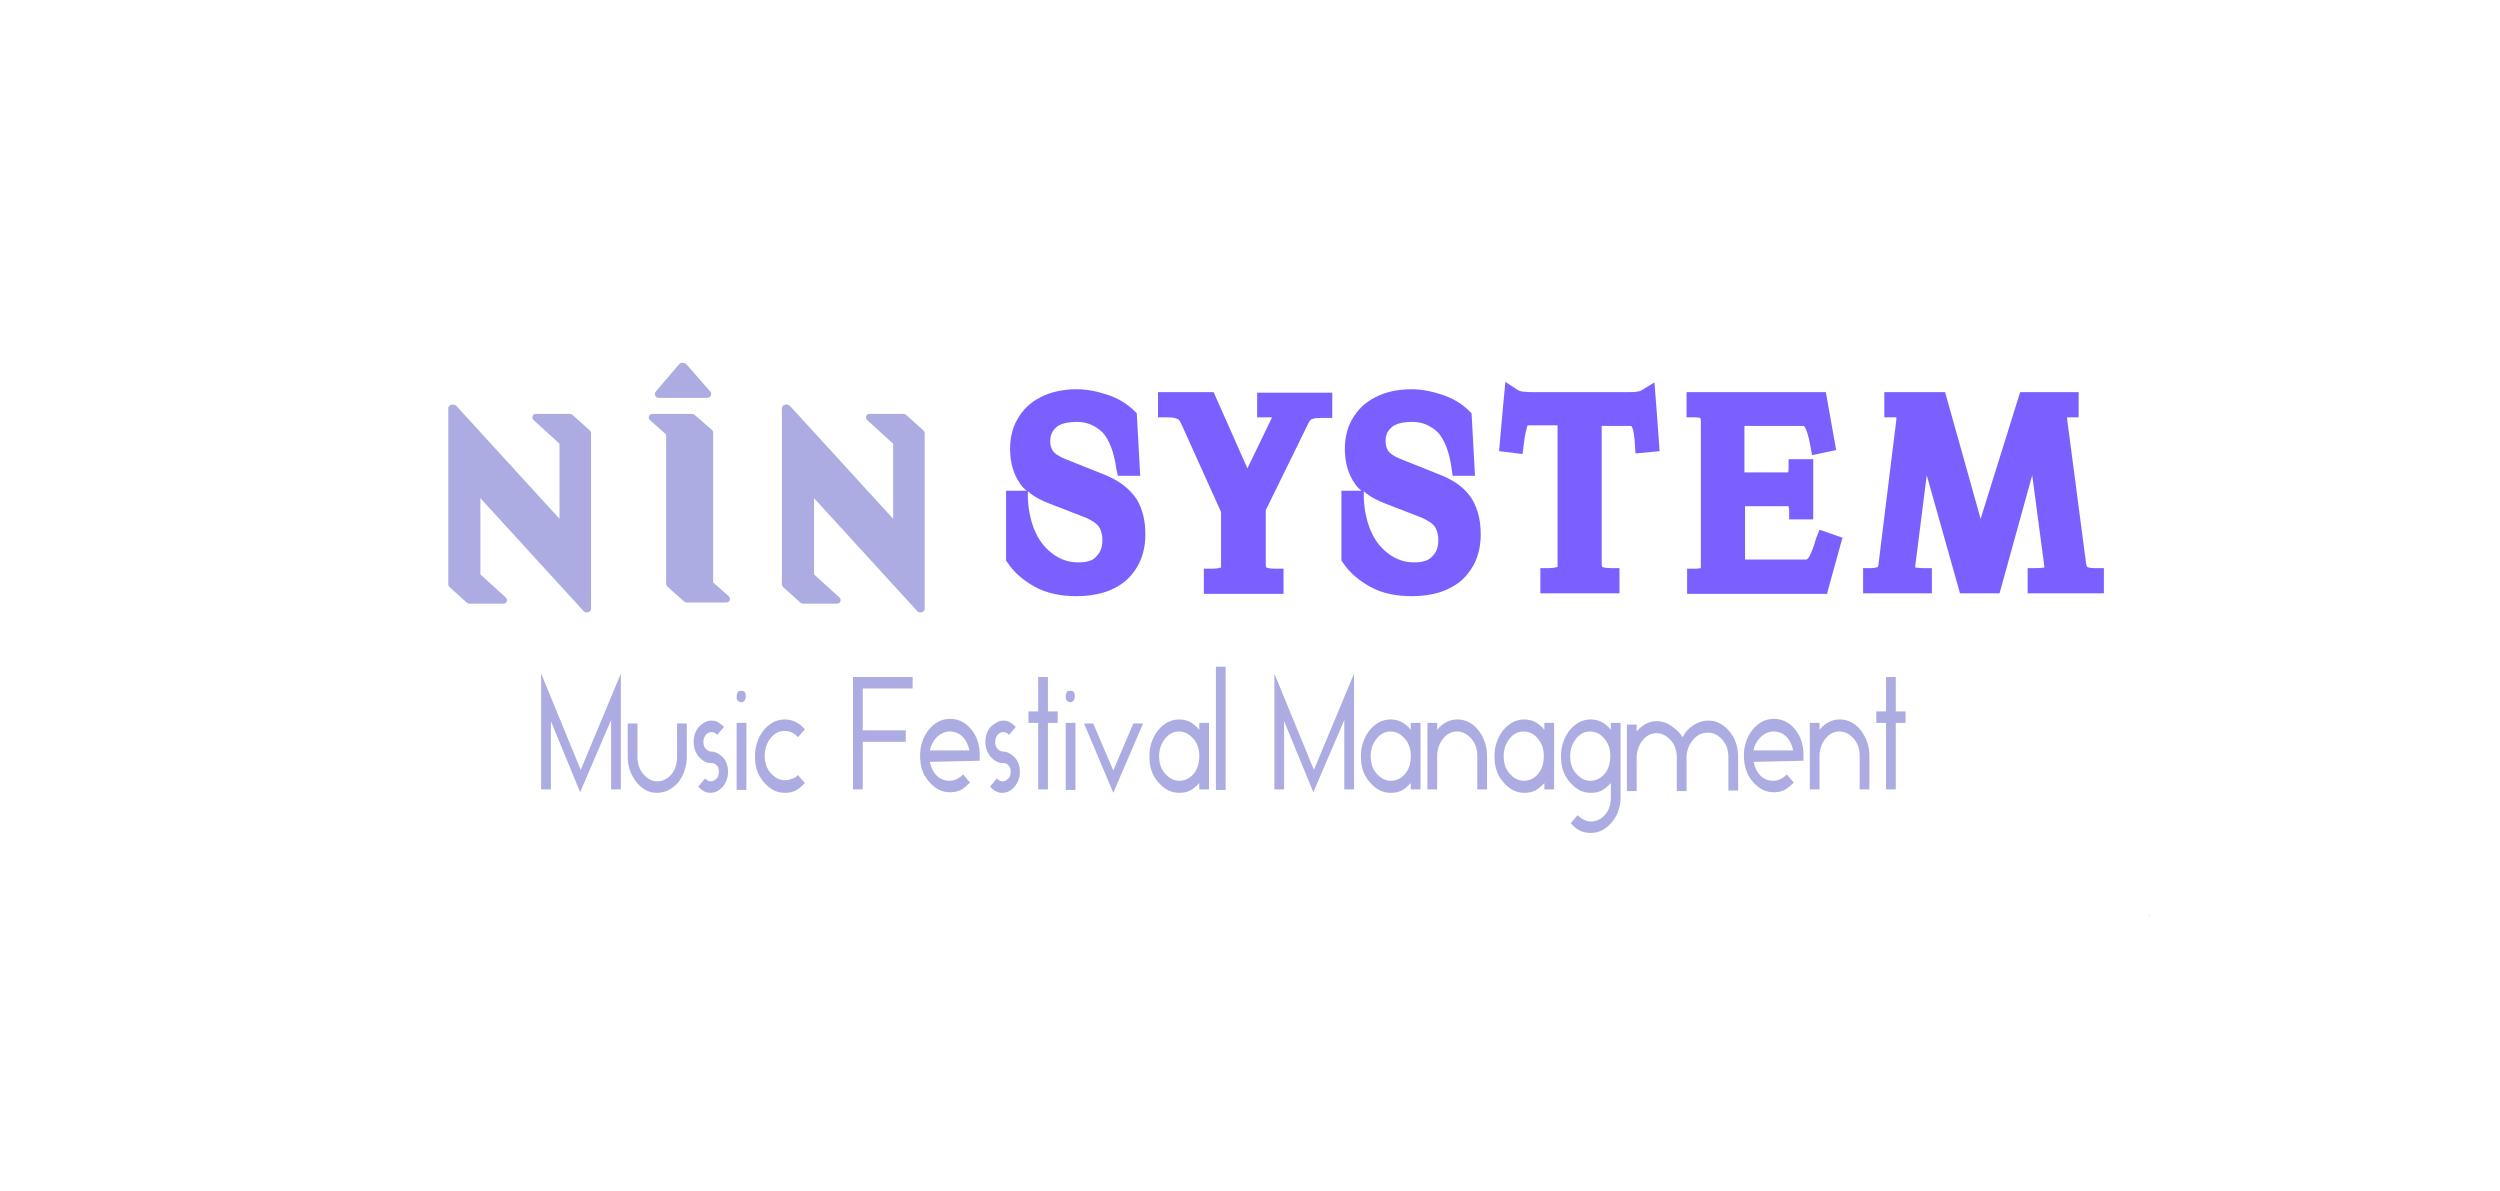 <?xml version="1.0" encoding="utf-8"?>
<!-- Generator: Adobe Illustrator 25.0.0, SVG Export Plug-In . SVG Version: 6.00 Build 0)  -->
<svg version="1.1" id="Layer_1" xmlns="http://www.w3.org/2000/svg" xmlns:xlink="http://www.w3.org/1999/xlink" x="0px" y="0px"
	 viewBox="0 0 436.1 207.7" style="enable-background:new 0 0 436.1 207.7;" xml:space="preserve">
<style type="text/css">
	.st0{fill:#ACACE2;}
	.st1{fill:#7C60FF;}
</style>
<g id="Layer_2_1_">
</g>
<g>
	<path class="st0" d="M93.1,73.3c-0.2-0.2-0.3-0.4-0.2-0.7c0.1-0.3,0.3-0.4,0.6-0.4h5.9c0.2,0,0.4,0.1,0.5,0.2l3,2.7
		c0.1,0.1,0.2,0.3,0.2,0.5v30.6c0,0.3-0.2,0.5-0.5,0.6c-0.4,0.1-0.6,0-0.8-0.2l-18-19.7v13.3l4.4,4c0.2,0.2,0.3,0.4,0.2,0.7
		c-0.1,0.3-0.3,0.4-0.6,0.4h-5.9c-0.2,0-0.4-0.1-0.5-0.2l-3-2.7c-0.1-0.1-0.2-0.3-0.2-0.5V71.2c0-0.3,0.2-0.5,0.5-0.6
		c0.4-0.1,0.6,0,0.9,0.2l18,19.7V77.4L93.1,73.3z"/>
	<path class="st0" d="M113.4,73.3c-0.2-0.2-0.3-0.4-0.2-0.7c0.1-0.3,0.4-0.4,0.7-0.4h6.8c0.2,0,0.4,0.1,0.5,0.2l3,2.6
		c0.1,0.1,0.2,0.2,0.2,0.4v26.2l2.7,2.4c0.2,0.2,0.3,0.4,0.2,0.7c-0.1,0.3-0.4,0.4-0.7,0.4h-6.8c-0.2,0-0.4-0.1-0.5-0.2l-2.9-2.6
		c-0.1-0.1-0.2-0.3-0.2-0.5V75.8L113.4,73.3z M118.5,63.5c0.1-0.2,0.3-0.2,0.6-0.2s0.4,0.1,0.6,0.2l4.2,4.8c0.2,0.2,0.2,0.4,0.1,0.7
		c-0.1,0.3-0.4,0.4-0.6,0.4h-8.5c-0.3,0-0.5-0.1-0.6-0.4c-0.1-0.2-0.1-0.5,0.1-0.7L118.5,63.5z"/>
	<path class="st0" d="M151.3,73.3c-0.2-0.2-0.3-0.4-0.2-0.7c0.1-0.3,0.3-0.4,0.6-0.4h5.9c0.2,0,0.4,0.1,0.5,0.2l3,2.7
		c0.1,0.1,0.2,0.3,0.2,0.5v30.6c0,0.3-0.2,0.5-0.5,0.6c-0.4,0.1-0.6,0-0.8-0.2l-18-19.7v13.3l4.4,4c0.2,0.2,0.3,0.4,0.2,0.7
		c-0.1,0.3-0.3,0.4-0.6,0.4h-5.9c-0.2,0-0.4-0.1-0.5-0.2l-3-2.7c-0.1-0.1-0.2-0.3-0.2-0.5V71.2c0-0.3,0.2-0.5,0.5-0.6
		c0.4-0.1,0.6,0,0.9,0.2l18,19.7V77.4L151.3,73.3z"/>
</g>
<g>
	<path class="st1" d="M192.9,82.9l-7-2.8c-1.3-0.5-1.9-1-2.2-1.4c-0.3-0.4-0.5-1-0.5-1.7c0-1,0.3-1.8,1-2.4c0.7-0.7,2-1,3.7-1
		c1.7,0,3.1,0.6,4.4,1.8c1.2,1.3,2,3.4,2.4,6.2L195,83h3.9l-0.6-10.9l-0.4-0.4c-1.2-1.2-2.8-2.2-4.6-2.8c-1.8-0.6-3.6-1-5.5-1
		c-2.4,0-4.6,0.5-6.3,1.4c-1.8,0.9-3.1,2.2-4,3.8c-0.9,1.5-1.3,3.3-1.3,5.2c0,2.4,0.6,4.4,1.7,6c0.3,0.5,0.7,0.9,1.2,1.3h-3.6v12.2
		l0.3,0.4c1.1,1.7,2.8,3.1,4.8,4.2c2,1.1,4.5,1.6,7.2,1.6c3.7,0,6.7-1,8.8-2.9c2.1-2,3.2-4.6,3.2-7.9c0-2.4-0.5-4.4-1.5-6.1
		C197.1,85.3,195.3,83.9,192.9,82.9z M188.1,98.1c-1.5,0-2.9-0.4-4.2-1.3c-1.3-0.9-2.4-2.1-3.2-3.8c-0.8-1.7-1.3-3.8-1.4-6.1l0-1.2
		c1,0.9,2.3,1.6,3.9,2.2l6.2,2.4c1.1,0.5,1.9,1,2.3,1.6c0.4,0.6,0.6,1.4,0.6,2.3c0,1.2-0.3,2.1-1,2.8
		C190.7,97.8,189.6,98.1,188.1,98.1z"/>
	<path class="st1" d="M219.3,72.8h1.5c0.5,0,0.8,0,1.1,0l-4.3,8.9l-5.9-13.3h-9.7v4.4h1.5c1,0,1.6,0.1,1.9,0.3
		c0.1,0,0.3,0.1,0.6,0.7l7,15.5v9.2c0,0.3,0,0.5,0,0.5c-0.1,0-0.5,0.2-1.5,0.2H210v4.4h13.9v-4.4h-1.5c-1.1,0-1.5-0.2-1.5-0.2l0,0
		c0,0-0.1-0.2-0.1-0.5V89l7.5-15.3c0.3-0.5,0.5-0.6,0.6-0.6c0.5-0.2,1.2-0.2,2-0.2h1.5v-4.4h-13.1L219.3,72.8L219.3,72.8z"/>
	<path class="st1" d="M251.4,82.9l-7-2.8c-1.3-0.5-1.9-1-2.2-1.4c-0.3-0.4-0.5-1-0.5-1.7c0-1,0.3-1.8,1-2.4c0.7-0.7,2-1,3.7-1
		c1.7,0,3.1,0.6,4.4,1.8c1.2,1.3,2,3.4,2.4,6.2l0.2,1.4h3.9l-0.6-10.9l-0.4-0.4c-1.2-1.2-2.8-2.2-4.6-2.8c-1.8-0.6-3.6-1-5.5-1
		c-2.4,0-4.6,0.5-6.3,1.4c-1.8,0.9-3.1,2.2-4,3.8c-0.9,1.5-1.3,3.3-1.3,5.2c0,2.4,0.6,4.4,1.7,6c0.3,0.5,0.7,0.9,1.2,1.3H234v12.2
		l0.3,0.4c1.1,1.7,2.8,3.1,4.8,4.2c2,1.1,4.5,1.6,7.2,1.6c3.7,0,6.7-1,8.8-2.9c2.1-2,3.2-4.6,3.2-7.9c0-2.4-0.5-4.4-1.5-6.1
		C255.7,85.3,253.9,83.9,251.4,82.9z M246.7,98.1c-1.5,0-2.9-0.4-4.2-1.3c-1.3-0.9-2.4-2.1-3.2-3.8c-0.8-1.7-1.3-3.8-1.4-6.1l0-1.2
		c1,0.9,2.3,1.6,3.9,2.2l6.2,2.4c1.1,0.5,1.9,1,2.3,1.6c0.4,0.6,0.6,1.4,0.6,2.3c0,1.2-0.3,2.1-1,2.8
		C249.2,97.8,248.2,98.1,246.7,98.1z"/>
	<path class="st1" d="M288.6,66.7l-2.1,1.3c-0.3,0.2-0.6,0.3-0.9,0.3c-0.3,0.1-0.8,0.1-1.6,0.1h-16.8c-0.9,0-1.4-0.1-1.7-0.1
		c-0.3-0.1-0.5-0.1-0.8-0.3l-2.1-1.4l-0.5,5.3l-0.6,6.8l4.1,0.5l0.2-1.6c0.2-1.9,0.5-2.8,0.6-3.2c0.1-0.2,0.1-0.2,0.3-0.2h5v24.2
		c0,0.3,0,0.5,0,0.5c-0.1,0-0.5,0.2-1.5,0.2h-1.5v4.4h13.8v-4.4h-1.5c-1.1,0-1.5-0.2-1.5-0.2l0,0c0,0-0.1-0.2-0.1-0.5V74.3h5
		c0.1,0,0.2,0,0.3,0.2c0.2,0.4,0.4,1.3,0.5,3.1l0.1,1.5l4.2-0.4l-0.5-6.9L288.6,66.7z"/>
	<path class="st1" d="M316.8,93.9c-0.5,1.9-1,2.8-1.2,3.2c-0.3,0.5-0.5,0.5-0.5,0.5h-10.7v-9.3h7.2c0.2,0,0.3,0,0.4,0
		c0,0.1,0.1,0.4,0.1,0.8v1.5h4.2V80.1H312v1.5c0,0.4,0,0.6-0.1,0.8c-0.1,0-0.2,0-0.4,0h-7.2v-8.1h10.2c0.1,0,0.2,0,0.4,0.3
		c0.2,0.4,0.6,1.4,0.9,3.2l0.3,1.6l4.2-0.9l-1.2-6.7l-0.6-3.4h-24.3v4.4h1.5c0.5,0,0.8,0.1,0.9,0.1h0c0,0.1,0.1,0.2,0.1,0.6v25
		c0,0.3,0,0.5,0,0.6c-0.1,0-0.4,0.1-0.9,0.1h-1.5v4.4h24.4l0.9-3.3l1.8-6.5l-4-1.4L316.8,93.9z"/>
	<path class="st1" d="M365.3,99.1c-0.9,0-1.2-0.2-1.2-0.2c0,0-0.1-0.1-0.2-0.6l-3.3-25.1c0-0.2,0-0.3,0-0.4c0.1,0,0.3,0,0.5,0h1.5
		v-4.4h-10.2l-6.9,22.1l-6.2-22.1h-10.6v4.4h1.5c0.3,0,0.5,0,0.6,0c0,0.1,0,0.2,0,0.4l-3.1,25.1c0,0.4-0.2,0.6-0.1,0.6
		c-0.1,0-0.4,0.2-1.2,0.2H325v4.4h12v-4.4h-1.5c-0.8,0-1.2-0.1-1.4-0.1c0-0.1,0-0.2,0-0.3l2-15.8l5.8,20.6h6.9l5.7-20.6l2.1,15.8
		c0,0.1,0,0.2,0,0.3c-0.2,0-0.6,0.1-1.4,0.1h-1.5v4.4h13.3v-4.4L365.3,99.1L365.3,99.1z"/>
</g>
<g>
	<path class="st0" d="M96.1,125.8v11.9h-1.7v-20.2l6.9,16.8l7-16.8v20.2h-1.7v-12.1l-5.4,12.6L96.1,125.8z"/>
	<path class="st0" d="M114.6,138.3c-1.4,0-2.6-0.6-3.6-1.9s-1.5-2.7-1.5-4.4v-5.8h1.7v5.8c0,1.2,0.3,2.2,1,3s1.5,1.3,2.4,1.3
		c1,0,1.8-0.4,2.5-1.2s1-1.9,1-3.1v-5.8h1.7v5.8c0,1.7-0.5,3.2-1.5,4.5C117.2,137.7,116,138.3,114.6,138.3z"/>
	<path class="st0" d="M124.1,125.7c0.5,0,0.9,0.1,1.2,0.3s0.7,0.5,1,0.8l-1.2,1.4c-0.2-0.3-0.6-0.5-1-0.5c-0.4,0-0.7,0.2-1,0.5
		c-0.2,0.3-0.4,0.7-0.4,1.2c0,0.5,0.1,0.9,0.4,1.2s0.6,0.5,0.9,0.5c0.8,0,1.5,0.4,2.1,1c0.6,0.7,0.9,1.5,0.9,2.5
		c0,1-0.3,1.9-0.9,2.6s-1.3,1.1-2.2,1.1c-0.8,0-1.5-0.4-2.1-1.1l1.2-1.4c0.3,0.3,0.6,0.5,1,0.5c0.4,0,0.7-0.2,1-0.5s0.4-0.7,0.4-1.2
		c0-0.5-0.1-0.9-0.4-1.1c-0.2-0.3-0.6-0.4-1-0.4c-0.8,0-1.5-0.4-2.1-1.1c-0.6-0.7-0.9-1.6-0.9-2.6c0-1,0.3-1.9,0.9-2.6
		C122.6,126.1,123.3,125.7,124.1,125.7z"/>
	<path class="st0" d="M129.3,120.5c0.6,0,0.8,0.3,0.8,1c0,0.3-0.1,0.5-0.2,0.7c-0.2,0.2-0.4,0.3-0.6,0.3s-0.4-0.1-0.6-0.3
		c-0.2-0.2-0.2-0.4-0.2-0.7c0-0.3,0.1-0.6,0.2-0.8C128.9,120.5,129.1,120.5,129.3,120.5z M128.5,126.1h1.7v11.7h-1.7V126.1z"/>
	<path class="st0" d="M139.2,135.2l1.2,1.4c-0.5,0.5-1,1-1.6,1.3c-0.6,0.3-1.2,0.4-1.9,0.4c-1.4,0-2.6-0.6-3.7-1.9s-1.5-2.7-1.5-4.5
		c0-1.7,0.5-3.2,1.5-4.5c1-1.2,2.2-1.9,3.7-1.9c1.4,0,2.5,0.6,3.5,1.7l-1.2,1.4c-0.6-0.7-1.4-1.1-2.3-1.1c-1,0-1.8,0.4-2.5,1.3
		s-1,1.9-1,3c0,1.2,0.3,2.2,1,3s1.5,1.3,2.5,1.3c0.5,0,0.9-0.1,1.3-0.3C138.6,135.8,138.9,135.5,139.2,135.2z"/>
	<path class="st0" d="M148.8,137.8v-19.7h10.4v2h-8.7v7.3h7.5v2h-7.5v8.3H148.8z"/>
	<path class="st0" d="M162.2,132.9c0.2,1,0.6,1.8,1.2,2.4c0.6,0.6,1.4,0.9,2.2,0.9c0.5,0,0.9-0.1,1.3-0.3c0.4-0.2,0.8-0.5,1.1-0.8
		l1.2,1.4c-0.5,0.5-1,1-1.6,1.3c-0.6,0.3-1.2,0.4-1.9,0.4c-1.4,0-2.6-0.6-3.7-1.9s-1.5-2.7-1.5-4.5c0-1.7,0.5-3.2,1.5-4.5
		c1-1.2,2.2-1.9,3.7-1.9s2.7,0.6,3.7,1.8c1,1.2,1.5,2.7,1.5,4.5v1L162.2,132.9L162.2,132.9z M162.2,130.9h6.9
		c-0.2-1-0.6-1.8-1.2-2.4c-0.6-0.6-1.4-0.9-2.2-0.9c-0.8,0-1.5,0.3-2.2,0.9C162.8,129.2,162.4,130,162.2,130.9z"/>
	<path class="st0" d="M175,125.7c0.5,0,0.9,0.1,1.2,0.3s0.7,0.5,1,0.8l-1.2,1.4c-0.2-0.3-0.6-0.5-1-0.5c-0.4,0-0.7,0.2-1,0.5
		c-0.2,0.3-0.4,0.7-0.4,1.2c0,0.5,0.1,0.9,0.4,1.2s0.6,0.5,0.9,0.5c0.8,0,1.5,0.4,2.1,1c0.6,0.7,0.9,1.5,0.9,2.5
		c0,1-0.3,1.9-0.9,2.6s-1.3,1.1-2.2,1.1c-0.8,0-1.5-0.4-2.1-1.1l1.2-1.4c0.3,0.3,0.6,0.5,1,0.5c0.4,0,0.7-0.2,1-0.5s0.4-0.7,0.4-1.2
		c0-0.5-0.1-0.9-0.4-1.1c-0.2-0.3-0.6-0.4-1-0.4c-0.8,0-1.5-0.4-2.1-1.1c-0.6-0.7-0.9-1.6-0.9-2.6c0-1,0.3-1.9,0.9-2.6
		C173.6,126.1,174.3,125.7,175,125.7z"/>
	<path class="st0" d="M182.8,118.1v6h1.7v2h-1.7v11.6h-1.7v-11.6h-1.7v-2h1.7v-6H182.8z"/>
	<path class="st0" d="M186.7,120.5c0.6,0,0.8,0.3,0.8,1c0,0.3-0.1,0.5-0.2,0.7c-0.2,0.2-0.4,0.3-0.6,0.3s-0.4-0.1-0.6-0.3
		c-0.2-0.2-0.2-0.4-0.2-0.7c0-0.3,0.1-0.6,0.2-0.8C186.3,120.5,186.5,120.5,186.7,120.5z M185.9,126.1h1.7v11.7h-1.7V126.1z"/>
	<path class="st0" d="M194.2,138.3l-5.1-12.1h1.6l3.5,8.2l3.5-8.2h1.7L194.2,138.3z"/>
	<path class="st0" d="M209.2,136.6c-0.5,0.5-1,1-1.6,1.3c-0.6,0.3-1.2,0.4-1.9,0.4c-1.4,0-2.6-0.6-3.7-1.9s-1.5-2.7-1.5-4.5
		c0-1.7,0.5-3.2,1.5-4.5c1-1.2,2.2-1.9,3.7-1.9c1.4,0,2.5,0.6,3.5,1.8v-1.2h1.7v11.6h-1.7L209.2,136.6L209.2,136.6z M205.7,127.6
		c-1,0-1.8,0.4-2.5,1.3s-1,1.9-1,3c0,1.2,0.3,2.2,1,3s1.5,1.3,2.5,1.3c1,0,1.8-0.4,2.5-1.2s1-1.9,1-3.1c0-1.2-0.3-2.2-1-3
		C207.5,128.1,206.7,127.6,205.7,127.6z"/>
	<path class="st0" d="M212.1,116.3h1.7v21.5h-1.7V116.3z"/>
	<path class="st0" d="M224,125.8v11.9h-1.7v-20.2l6.9,16.8l7-16.8v20.2h-1.7v-12.1l-5.4,12.6L224,125.8z"/>
	<path class="st0" d="M246.1,136.6c-0.5,0.5-1,1-1.6,1.3c-0.6,0.3-1.2,0.4-1.9,0.4c-1.4,0-2.6-0.6-3.7-1.9s-1.5-2.7-1.5-4.5
		c0-1.7,0.5-3.2,1.5-4.5c1-1.2,2.2-1.9,3.7-1.9c1.4,0,2.5,0.6,3.5,1.8v-1.2h1.7v11.6h-1.7L246.1,136.6L246.1,136.6z M242.6,127.6
		c-1,0-1.8,0.4-2.5,1.3s-1,1.9-1,3c0,1.2,0.3,2.2,1,3s1.5,1.3,2.5,1.3c1,0,1.8-0.4,2.5-1.2s1-1.9,1-3.1c0-1.2-0.3-2.2-1-3
		C244.4,128.1,243.6,127.6,242.6,127.6z"/>
	<path class="st0" d="M259.4,131.9v5.8h-1.7v-5.8c0-1.2-0.3-2.2-1-3c-0.7-0.8-1.5-1.3-2.5-1.3c-1,0-1.8,0.4-2.5,1.3s-1,1.9-1,3v5.8
		H249v-11.6h1.7v1.2c1-1.2,2.2-1.8,3.5-1.8c1.4,0,2.7,0.6,3.7,1.9C258.9,128.7,259.4,130.2,259.4,131.9z"/>
	<path class="st0" d="M269.4,136.6c-0.5,0.5-1,1-1.6,1.3c-0.6,0.3-1.2,0.4-1.9,0.4c-1.4,0-2.6-0.6-3.7-1.9s-1.5-2.7-1.5-4.5
		c0-1.7,0.5-3.2,1.5-4.5c1-1.2,2.2-1.9,3.7-1.9c1.4,0,2.5,0.6,3.5,1.8v-1.2h1.7v11.6h-1.7L269.4,136.6L269.4,136.6z M265.8,127.6
		c-1,0-1.8,0.4-2.5,1.3s-1,1.9-1,3c0,1.2,0.3,2.2,1,3s1.5,1.3,2.5,1.3c1,0,1.8-0.4,2.5-1.2s1-1.9,1-3.1c0-1.2-0.3-2.2-1-3
		C267.7,128.1,266.8,127.6,265.8,127.6z"/>
	<path class="st0" d="M282.7,139c0,1.7-0.5,3.2-1.5,4.4s-2.2,1.9-3.7,1.9c-1.4,0-2.5-0.5-3.5-1.7l1.2-1.4c0.7,0.7,1.5,1.1,2.3,1.1
		c1,0,1.8-0.4,2.5-1.2s1-1.8,1-3v-2.5c-0.5,0.5-1,1-1.6,1.3c-0.6,0.3-1.2,0.4-1.9,0.4c-1.4,0-2.6-0.6-3.7-1.9s-1.5-2.7-1.5-4.5
		c0-1.7,0.5-3.2,1.5-4.5c1-1.2,2.2-1.9,3.7-1.9c1.4,0,2.5,0.6,3.5,1.8v-1.2h1.7L282.7,139L282.7,139z M277.4,127.6
		c-1,0-1.8,0.4-2.5,1.3s-1,1.9-1,3c0,1.2,0.3,2.2,1,3s1.5,1.3,2.5,1.3c1,0,1.8-0.4,2.5-1.2s1-1.9,1-3.1c0-1.2-0.3-2.2-1-3
		C279.3,128.1,278.4,127.6,277.4,127.6z"/>
	<path class="st0" d="M293.5,128.6c0.5-0.9,1.1-1.6,1.9-2.1c0.8-0.5,1.7-0.8,2.6-0.8c1.4,0,2.6,0.6,3.7,1.9c1,1.2,1.5,2.7,1.5,4.5
		v5.8h-1.7v-5.8c0-1.2-0.3-2.2-1-3c-0.7-0.8-1.5-1.3-2.5-1.3c-1.1,0-2,0.4-2.7,1.3c-0.7,0.8-1.1,1.9-1.1,3.1v5.8h-1.7v-5.8
		c0-1.2-0.3-2.2-1-3c-0.7-0.8-1.5-1.3-2.5-1.3c-1,0-1.8,0.4-2.5,1.3s-1,1.9-1,3v5.8h-1.7v-11.6h1.7v1.2c1-1.2,2.2-1.8,3.5-1.8
		c0.9,0,1.8,0.3,2.5,0.8S293,127.7,293.5,128.6z"/>
	<path class="st0" d="M305.9,132.9c0.2,1,0.6,1.8,1.2,2.4c0.6,0.6,1.3,0.9,2.2,0.9c0.5,0,0.9-0.1,1.3-0.3c0.4-0.2,0.8-0.5,1.1-0.8
		l1.2,1.4c-0.5,0.5-1,1-1.6,1.3c-0.6,0.3-1.2,0.4-1.9,0.4c-1.4,0-2.6-0.6-3.7-1.9c-1-1.2-1.5-2.7-1.5-4.5c0-1.7,0.5-3.2,1.5-4.5
		c1-1.2,2.2-1.9,3.7-1.9s2.7,0.6,3.7,1.8c1,1.2,1.5,2.7,1.5,4.5v1L305.9,132.9L305.9,132.9z M305.9,130.9h6.9
		c-0.2-1-0.6-1.8-1.2-2.4c-0.6-0.6-1.4-0.9-2.2-0.9c-0.8,0-1.5,0.3-2.2,0.9C306.5,129.2,306,130,305.9,130.9z"/>
	<path class="st0" d="M326.1,131.9v5.8h-1.7v-5.8c0-1.2-0.3-2.2-1-3c-0.7-0.8-1.5-1.3-2.5-1.3c-1,0-1.8,0.4-2.5,1.3s-1,1.9-1,3v5.8
		h-1.7v-11.6h1.7v1.2c1-1.2,2.2-1.8,3.5-1.8c1.4,0,2.7,0.6,3.7,1.9C325.6,128.7,326.1,130.2,326.1,131.9z"/>
	<path class="st0" d="M330.7,118.1v6h1.7v2h-1.7v11.6H329v-11.6h-1.7v-2h1.7v-6H330.7z"/>
</g>
<path class="st1" d="M367.6,184.7c0.1,0.2,0.1,0.3,0.2,0.5"/>
<path class="st1" d="M374.9,159.9c0.1-0.1,0.1-0.4,0.1-0.5C375,159.5,374.9,159.9,374.9,159.9z"/>
</svg>

